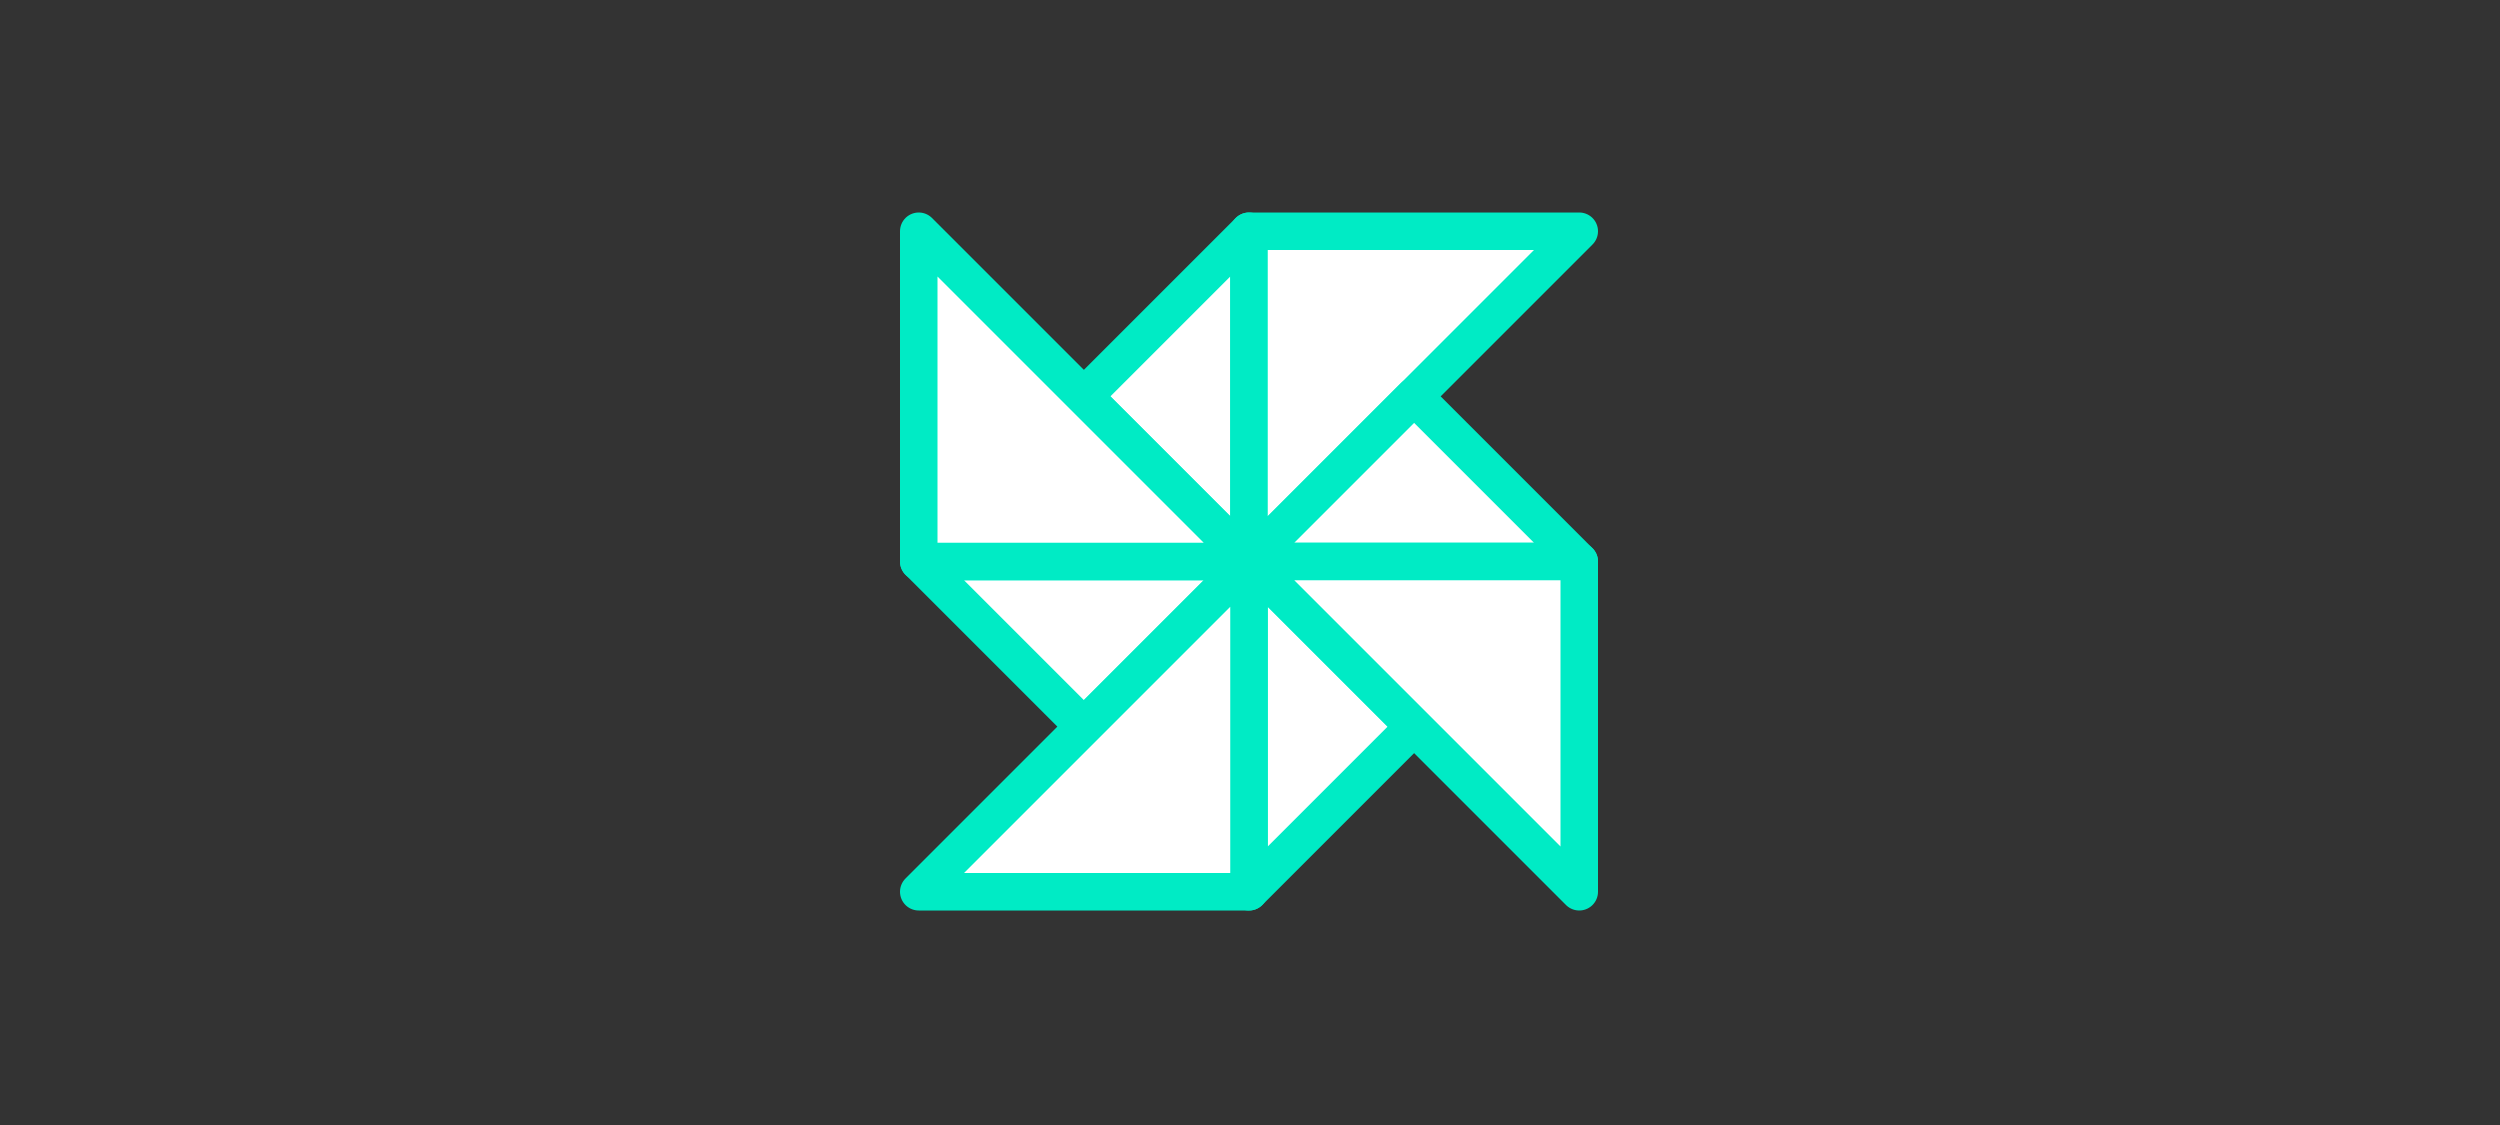 <svg xmlns="http://www.w3.org/2000/svg" width="200" height="90" viewBox="0 0 200 90">
    <rect x="0" y="0" width="200" height="90" fill="#333333" stroke="none"/>
    <g fill="none" fill-rule="evenodd">
        <path fill="#FFF" d="M99.92 18.5L86.71 31.71l13.21 13.21z"/>
        <path stroke="#00EBC5" stroke-linejoin="round" stroke-width="3" d="M99.92 18.5L86.71 31.71l13.21 13.21z"/>
        <path fill="#FFF" d="M99.92 18.5v26.42l13.21-13.21 13.21-13.21z"/>
        <path stroke="#00EBC5" stroke-linejoin="round" stroke-width="3" d="M99.92 18.5v26.42l13.21-13.21 13.21-13.21z"/>
        <path fill="#FFF" d="M73.5 44.92l13.21 13.21 13.21-13.21z"/>
        <path stroke="#00EBC5" stroke-linejoin="round" stroke-width="3" d="M73.5 44.92l13.21 13.21 13.21-13.21z"/>
        <path fill="#FFF" d="M73.5 44.92h26.42L86.71 31.71 73.5 18.5z"/>
        <path stroke="#00EBC5" stroke-linejoin="round" stroke-width="3" d="M73.5 44.92h26.42L86.71 31.71 73.5 18.5z"/>
        <path fill="#FFF" d="M99.92 71.34l13.21-13.21-13.21-13.21z"/>
        <path stroke="#00EBC5" stroke-linejoin="round" stroke-width="3" d="M99.92 71.34l13.21-13.21-13.21-13.21z"/>
        <path fill="#FFF" d="M99.92 71.34V44.92L86.71 58.13 73.5 71.34z"/>
        <path stroke="#00EBC5" stroke-linejoin="round" stroke-width="3" d="M99.92 71.34V44.92L86.71 58.13 73.5 71.34z"/>
        <path fill="#FFF" d="M126.34 44.92l-13.21-13.21-13.21 13.21z"/>
        <path stroke="#00EBC5" stroke-linejoin="round" stroke-width="3" d="M126.34 44.92l-13.21-13.21-13.21 13.21z"/>
        <path fill="#FFF" d="M126.34 44.92H99.92l13.21 13.21 13.21 13.21z"/>
        <path stroke="#00EBC5" stroke-linejoin="round" stroke-width="3" d="M126.34 44.92H99.92l13.21 13.21 13.21 13.21z"/>
    </g>
</svg>
